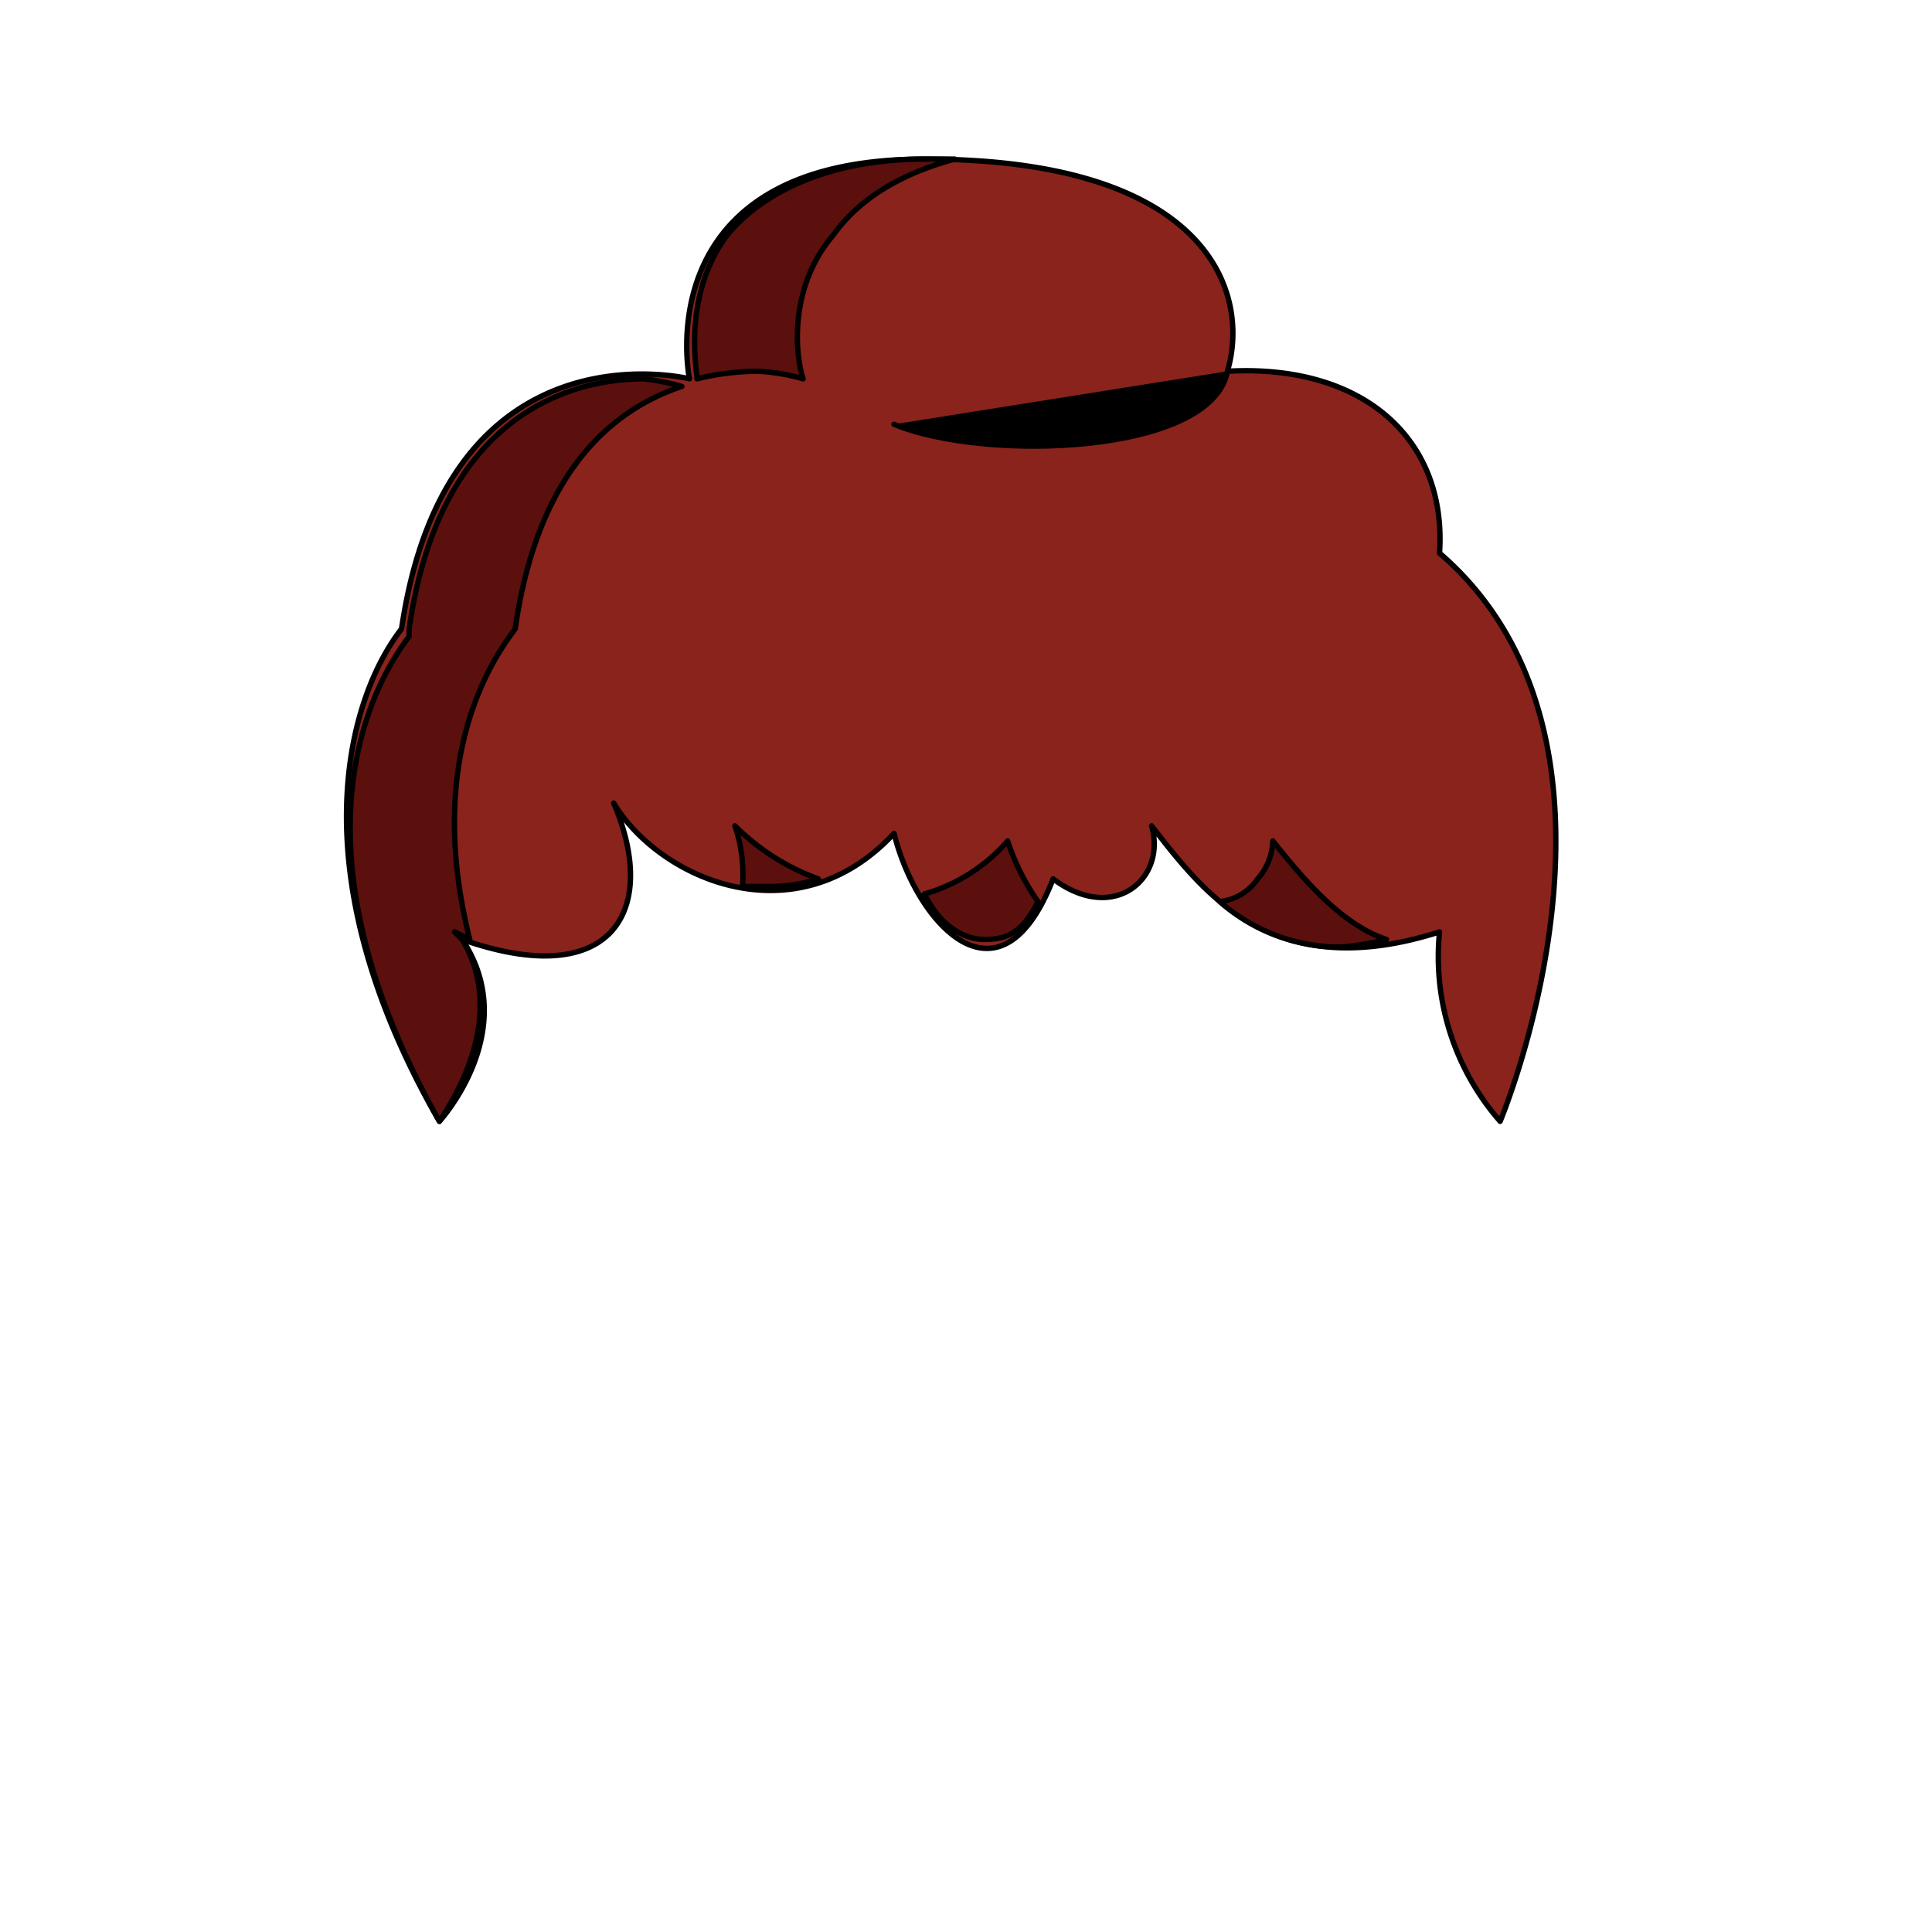 <svg xmlns='http://www.w3.org/2000/svg' viewBox='0 0 255 255'><path d='M 53 83C 46 92 39 115 58 148C 58 148 69 136 61 124C 81 131 87 120 81 106C 87 116 105 124 118 110C 121 122 132 134 139 116C 147 122 154 116 152 109C 159 118 168 130 190 123A 33 33 0 0 0 198 148C 198 148 219 98 190 73C 191 58 180 48 162 49C 165 39 160 21 122 21C 85 21 91 50 91 50C 91 50 59 42 53 83' fill='#8A231C' stroke='#000' stroke-linecap='round' stroke-linejoin='round' stroke-width='0.71' /><path d='M 162 49C 160 60 130 61 118 56' fill='#000000' stroke='#000' stroke-linecap='round' stroke-linejoin='round' stroke-width='0.71' /><path d='M 177 125A 24 24 0 0 1 161 119A 7 7 0 0 0 166 116A 8 8 0 0 0 168 111C 172 116 177 122 183 124A 37 37 0 0 1 177 125V 125' fill='#5B100E' stroke='#000' stroke-linecap='round' stroke-linejoin='round' stroke-width='0.71' /><path d='M 130 124C 127 124 124 122 122 118A 23 23 0 0 0 133 111A 30 30 0 0 0 137 119C 135 123 133 124 130 124' fill='#5B100E' stroke='#000' stroke-linecap='round' stroke-linejoin='round' stroke-width='0.71' /><path d='M 102 117H 98A 20 20 0 0 0 97 109A 30 30 0 0 0 108 116A 20 20 0 0 1 102 117V 117' fill='#5B100E' stroke='#000' stroke-linecap='round' stroke-linejoin='round' stroke-width='0.71' /><path d='M 58 148C 36 109 51 88 54 84V 84V 83C 58 55 75 50 85 50A 32 32 0 0 1 90 51C 81 54 71 62 68 83C 65 87 56 100 62 124V 124L 60 123L 61 124C 67 134 60 145 58 148M 92 50C 92 49 90 39 96 31C 101 25 110 21 122 21H 126Q 115 24 110 31C 104 38 105 47 106 50A 26 26 0 0 0 100 49A 34 34 0 0 0 92 50' fill='#5B100E' stroke='#000' stroke-linecap='round' stroke-linejoin='round' stroke-width='0.71' /></svg>